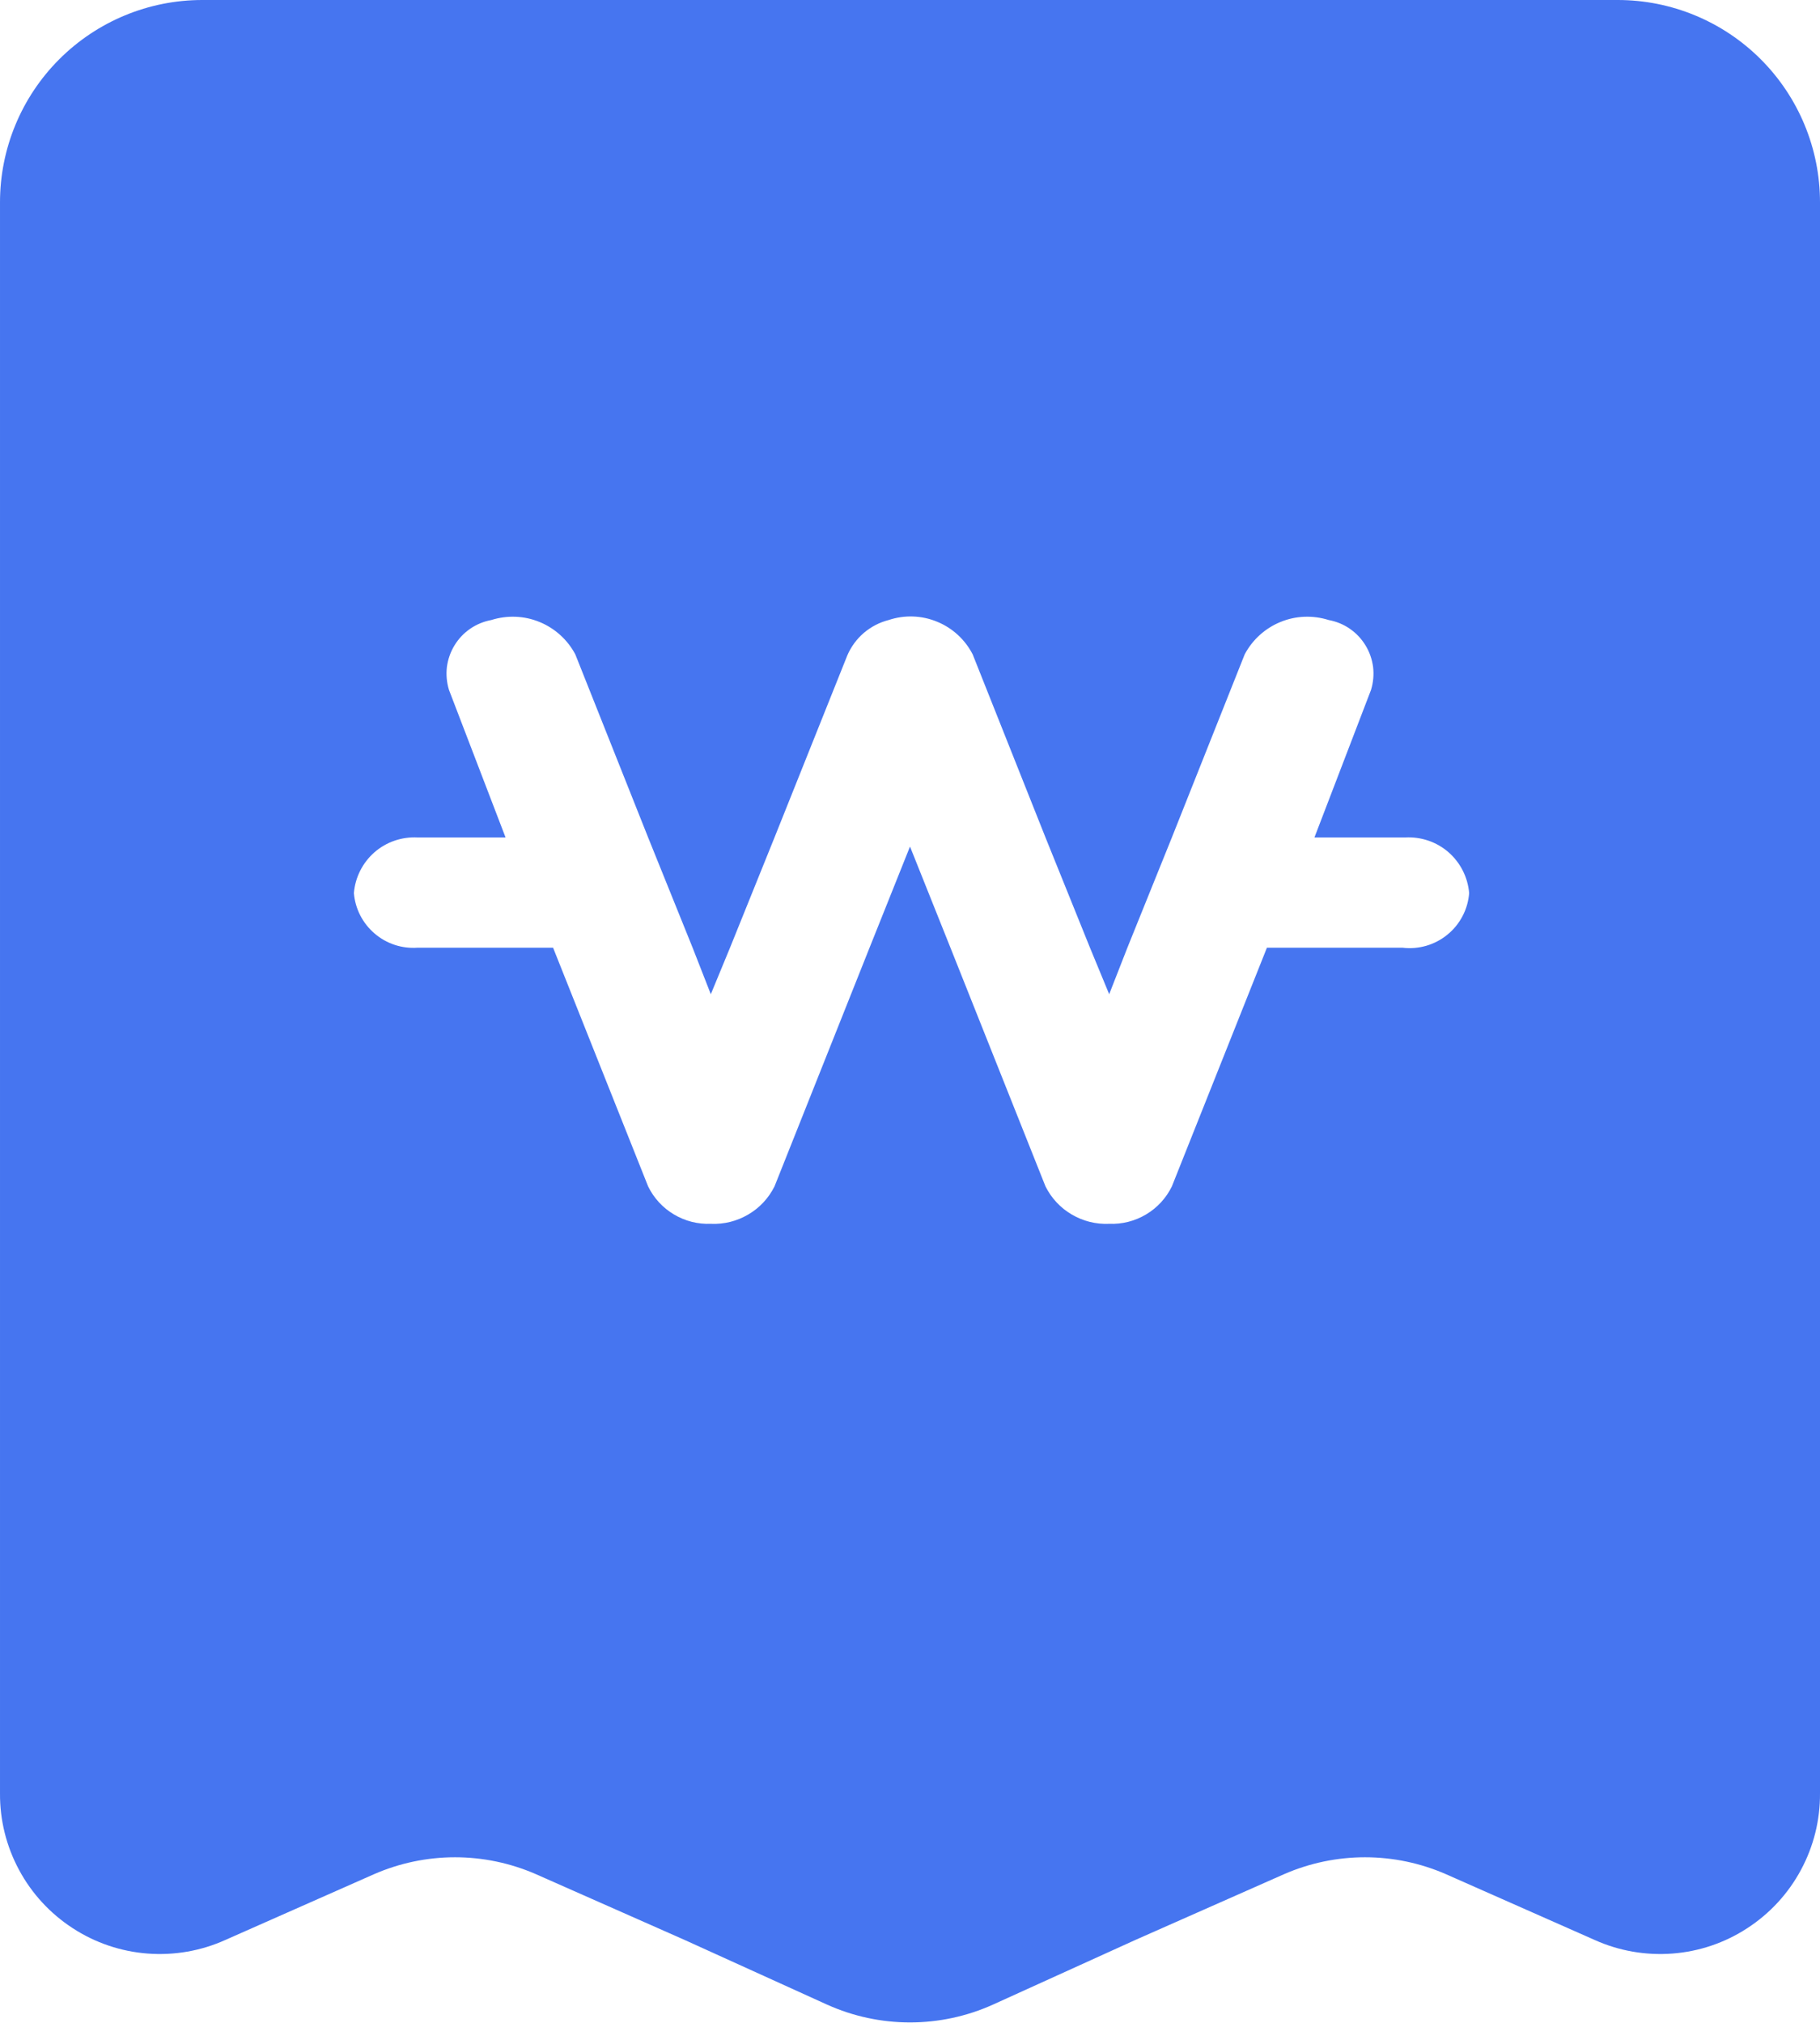 <svg width="18" height="20" viewBox="0 0 18 20" fill="none" xmlns="http://www.w3.org/2000/svg">
<path d="M16 0H2C1.47 0 0.961 0.211 0.586 0.586C0.211 0.961 3.1085e-05 1.47 3.1085e-05 2V17.73C-0.002 17.995 0.063 18.256 0.189 18.489C0.314 18.722 0.497 18.92 0.719 19.064C0.941 19.209 1.196 19.295 1.46 19.315C1.724 19.335 1.989 19.289 2.23 19.18L3.7 18.53C3.952 18.42 4.225 18.363 4.5 18.363C4.775 18.363 5.048 18.42 5.3 18.53L6.77 19.18L8.18 19.82C8.438 19.936 8.717 19.996 9 19.996C9.283 19.996 9.562 19.936 9.82 19.82L11.23 19.18L12.7 18.53C12.952 18.42 13.225 18.363 13.5 18.363C13.775 18.363 14.048 18.42 14.3 18.53L15.77 19.18C16.011 19.289 16.276 19.335 16.54 19.315C16.805 19.295 17.059 19.209 17.281 19.064C17.503 18.92 17.686 18.722 17.811 18.489C17.937 18.256 18.002 17.995 18 17.73V2C18 1.47 17.789 0.961 17.414 0.586C17.039 0.211 16.53 0 16 0ZM13.87 9.37H12.53L11.59 11.73C11.534 11.845 11.445 11.942 11.335 12.007C11.225 12.073 11.098 12.105 10.97 12.1C10.841 12.106 10.712 12.074 10.6 12.008C10.488 11.943 10.398 11.846 10.34 11.73L9.4 9.37L9 8.37L8.6 9.37L7.66 11.73C7.602 11.846 7.512 11.943 7.4 12.008C7.288 12.074 7.16 12.106 7.03 12.1C6.902 12.105 6.775 12.073 6.665 12.007C6.555 11.942 6.466 11.845 6.41 11.73L5.47 9.37H4.13C3.975 9.381 3.822 9.331 3.704 9.229C3.586 9.128 3.513 8.985 3.5 8.83C3.513 8.674 3.586 8.53 3.703 8.427C3.821 8.324 3.974 8.272 4.13 8.28H5L4.44 6.82C4.418 6.747 4.411 6.67 4.42 6.594C4.43 6.519 4.455 6.446 4.495 6.381C4.535 6.315 4.588 6.259 4.651 6.216C4.714 6.173 4.785 6.144 4.86 6.13C5.016 6.081 5.185 6.087 5.337 6.15C5.488 6.212 5.613 6.325 5.69 6.47L6.41 8.28L6.85 9.37L7.03 9.83L7.22 9.37L7.66 8.28L8.38 6.48C8.417 6.394 8.473 6.318 8.544 6.257C8.615 6.197 8.699 6.153 8.79 6.13C8.946 6.078 9.116 6.084 9.268 6.147C9.42 6.209 9.545 6.324 9.62 6.47L10.34 8.28L10.78 9.37L10.97 9.83L11.15 9.37L11.59 8.28L12.31 6.47C12.387 6.325 12.512 6.212 12.663 6.15C12.815 6.087 12.984 6.081 13.14 6.13C13.215 6.144 13.287 6.173 13.349 6.216C13.412 6.259 13.465 6.315 13.505 6.381C13.545 6.446 13.57 6.519 13.58 6.594C13.589 6.67 13.582 6.747 13.56 6.82L13 8.28H13.9C14.056 8.272 14.209 8.324 14.327 8.427C14.444 8.53 14.517 8.674 14.53 8.83C14.524 8.909 14.502 8.987 14.465 9.057C14.428 9.128 14.377 9.191 14.315 9.241C14.254 9.291 14.182 9.329 14.106 9.351C14.029 9.373 13.949 9.38 13.87 9.37Z" fill="#4675F0"/>
</svg>
